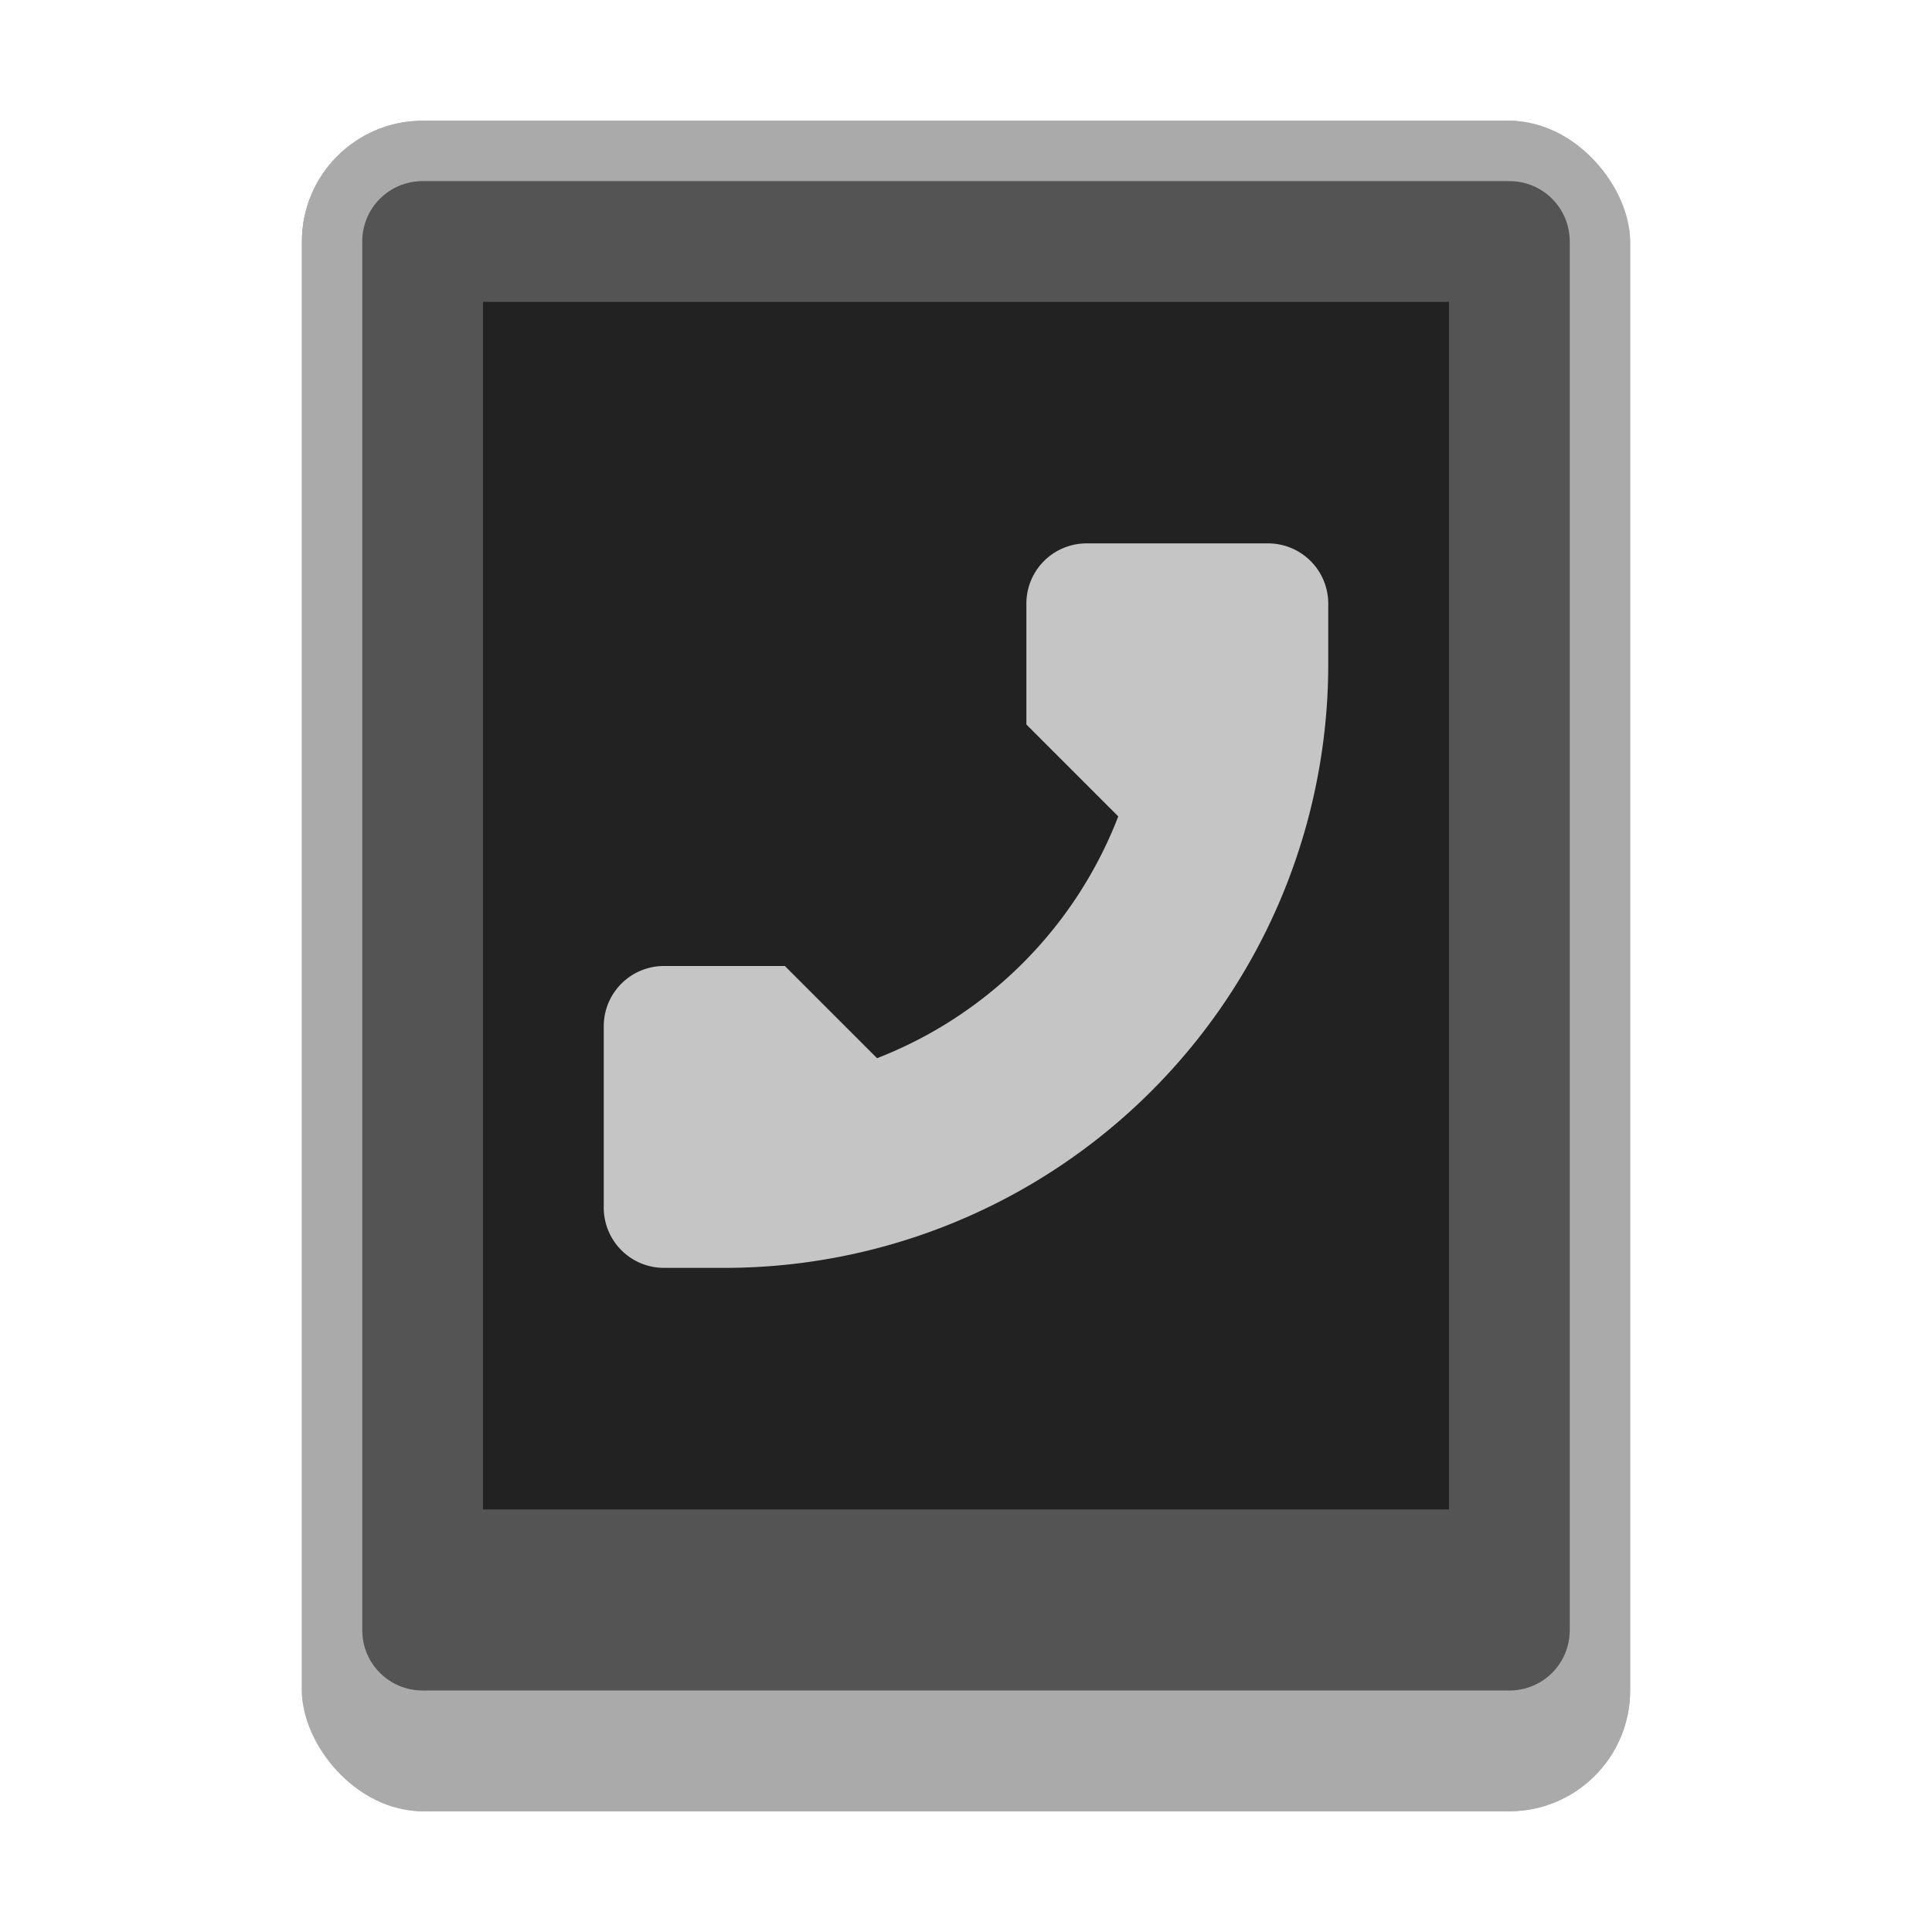 <svg version="1.0" viewBox="0 0 32 32" xmlns="http://www.w3.org/2000/svg"><g transform="translate(-100 -252)"><rect x="105" y="254" width="22" height="28" ry="2" fill="#545454"/><rect x="108" y="257" width="16" height="20" ry="0" fill="#222"/><path d="M118 261c-.554 0-1 .446-1 1v2l1.522 1.522a7 7 0 0 1-3.995 4.005L113 268h-2c-.554 0-1 .446-1 1v3c0 .554.446 1 1 1h1a10 10 0 0 0 10-10v-1c0-.554-.446-1-1-1z" fill="#ededed" fill-opacity=".8" filter="url(#filter7554)"/><path d="M107 254c-1.108 0-2 .892-2 2v24c0 1.108.892 2 2 2h18c1.108 0 2-.892 2-2v-24c0-1.108-.892-2-2-2zm0 1h18c.554 0 1 .446 1 1v23c0 .554-.446 1-1 1h-18c-.554 0-1-.446-1-1v-23c0-.554.446-1 1-1z" fill="#fff" fill-opacity=".502"/></g></svg>